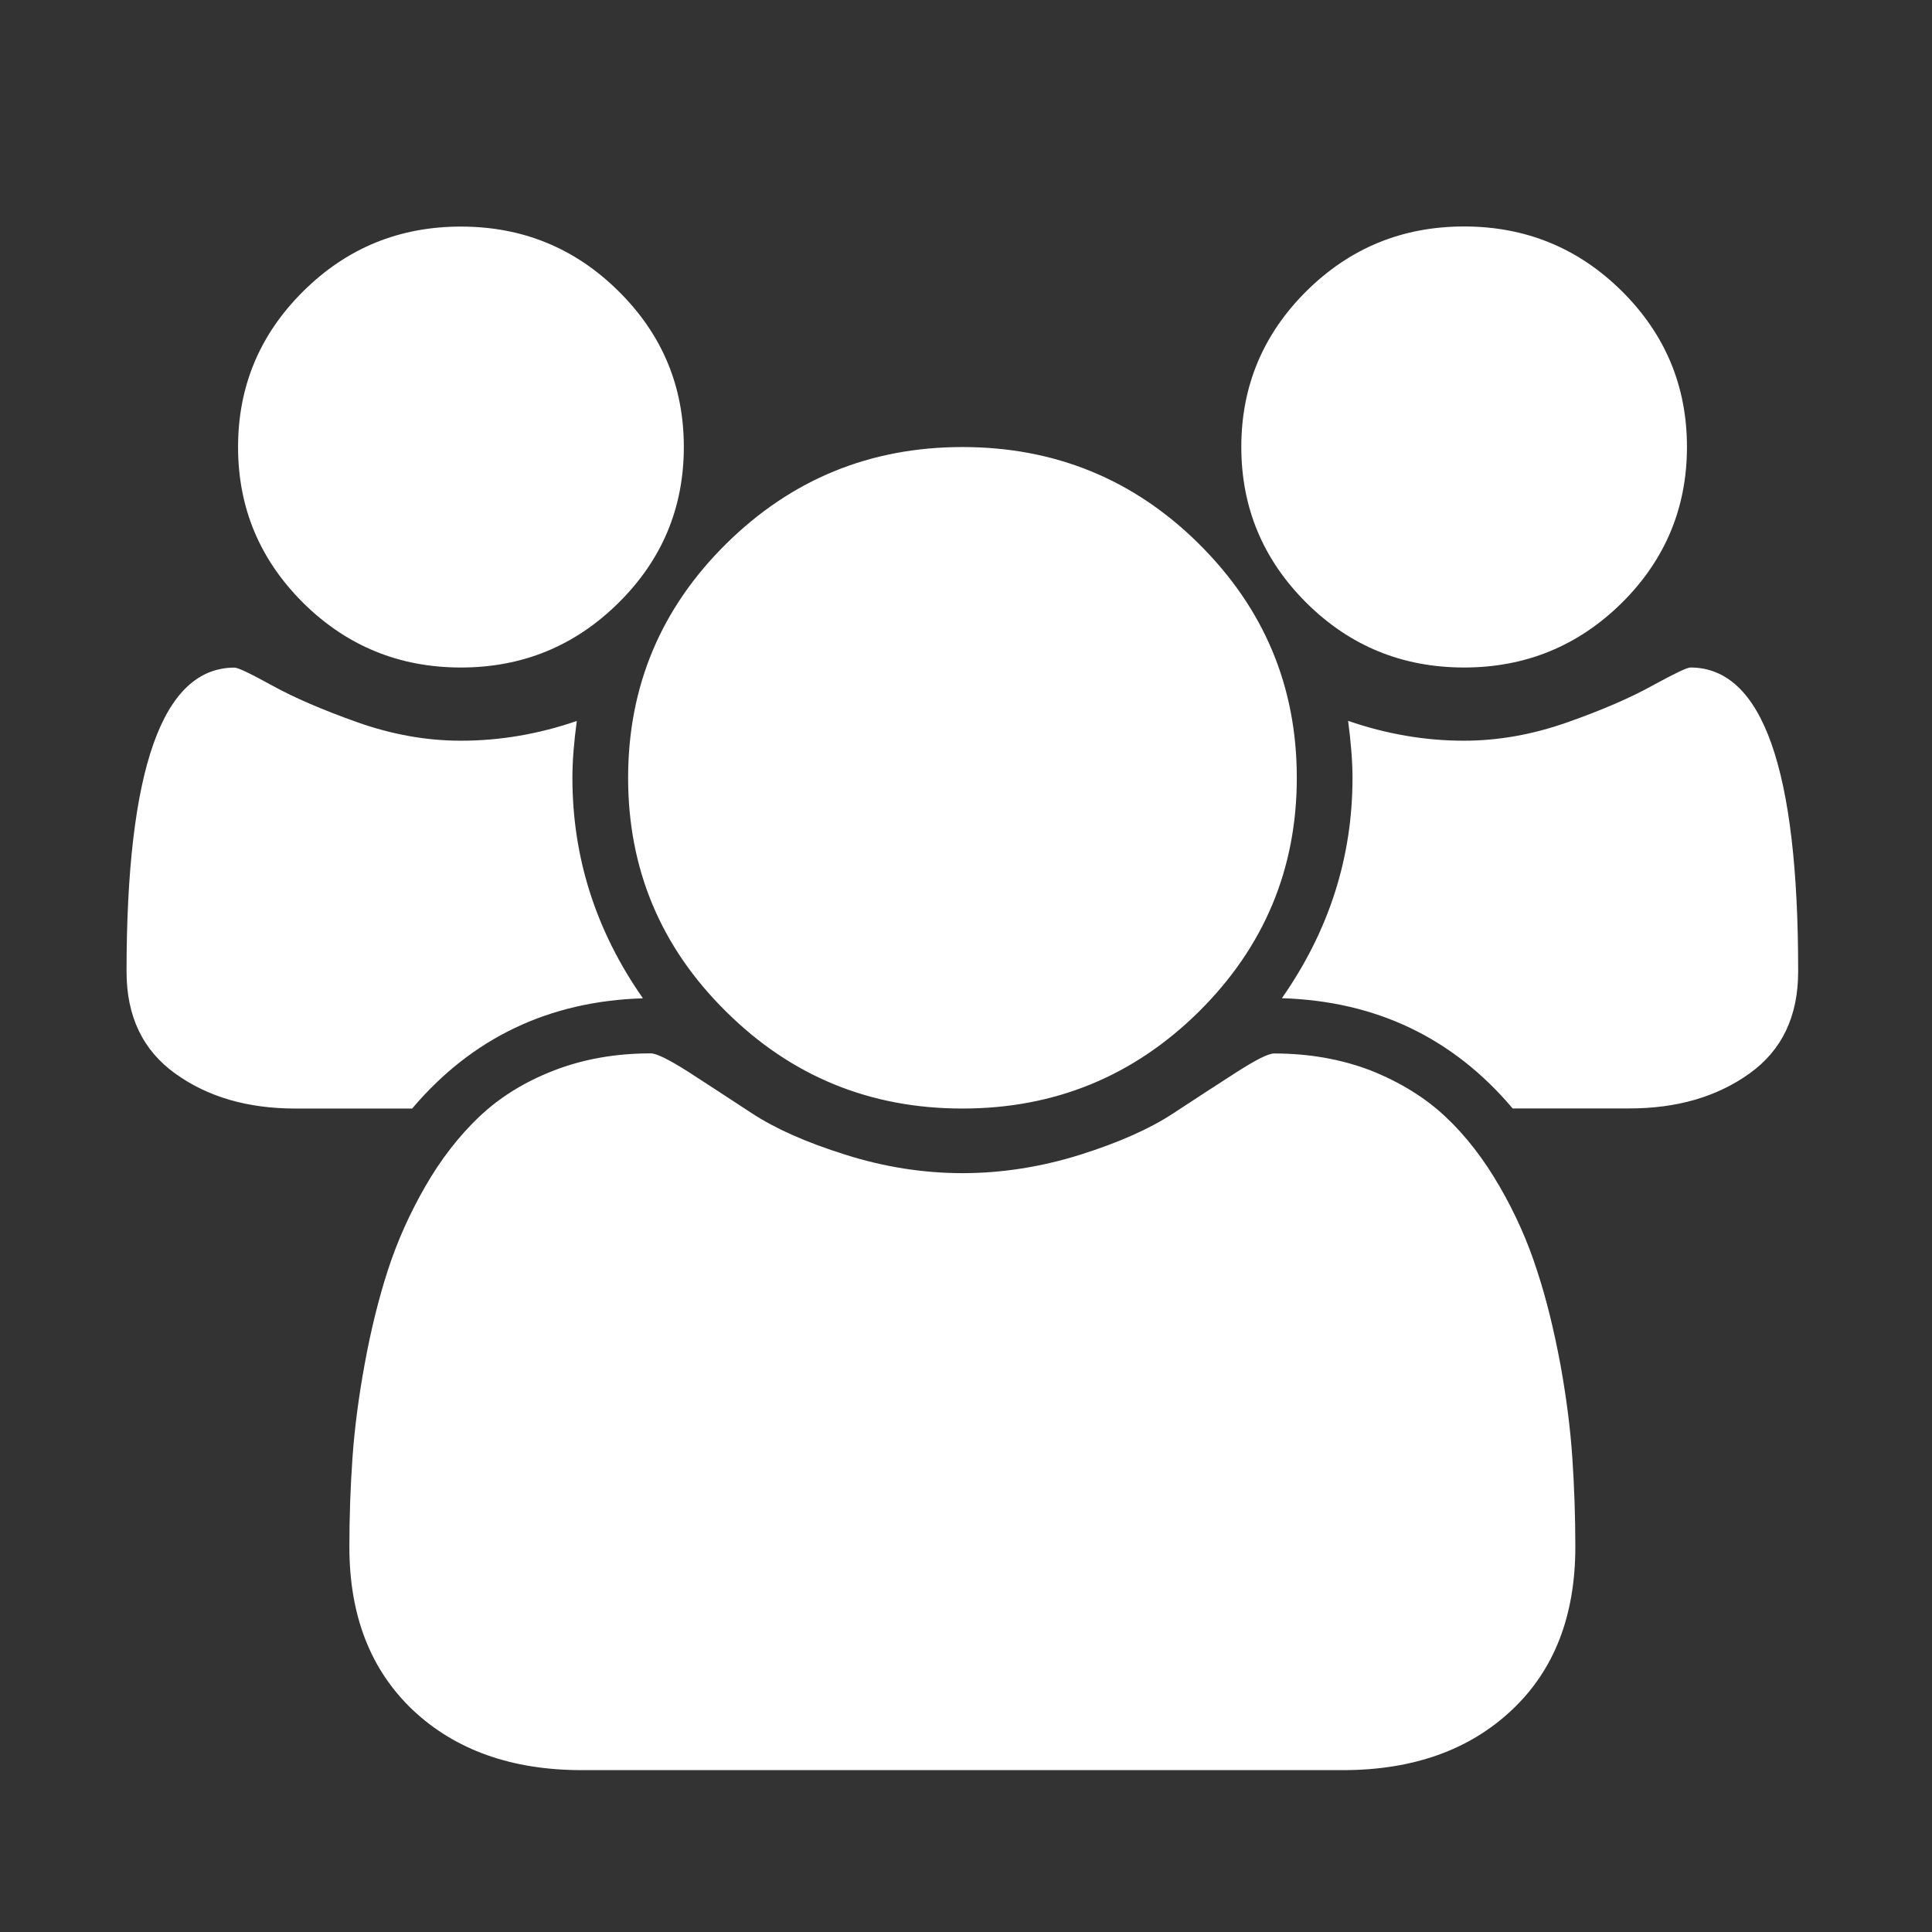 <?xml version="1.0" encoding="utf-8"?>
<!-- Generator: Adobe Illustrator 15.1.0, SVG Export Plug-In . SVG Version: 6.00 Build 0)  -->
<!DOCTYPE svg PUBLIC "-//W3C//DTD SVG 1.1//EN" "http://www.w3.org/Graphics/SVG/1.1/DTD/svg11.dtd">
<svg version="1.1" id="Layer_1" xmlns="http://www.w3.org/2000/svg" xmlns:xlink="http://www.w3.org/1999/xlink" x="0px" y="0px"
	 width="18px" height="18px" viewBox="0 0 18 18" enable-background="new 0 0 18 18" xml:space="preserve">
<rect x="0" y="0" width="18" height="18" fill="#333333" stroke="none"/>
<g>
	<g>
		<path fill="#FFFFFF" d="M4.294,6.219c0.574,0,1.063-0.201,1.468-0.602c0.406-0.401,0.609-0.885,0.609-1.453
			s-0.203-1.05-0.608-1.451C5.357,2.311,4.868,2.111,4.294,2.111c-0.573,0-1.063,0.2-1.468,0.602
			C2.421,3.114,2.218,3.598,2.218,4.165s0.203,1.051,0.608,1.453C3.232,6.019,3.721,6.219,4.294,6.219z M6.765,9.425
			c0.608,0.603,1.342,0.903,2.202,0.903c0.86,0,1.594-0.301,2.203-0.903c0.607-0.602,0.912-1.328,0.912-2.179
			s-0.305-1.577-0.912-2.179S9.827,4.165,8.967,4.165c-0.86,0-1.594,0.301-2.202,0.902c-0.609,0.602-0.913,1.329-0.913,2.18
			S6.156,8.824,6.765,9.425z M13.641,6.219c0.572,0,1.063-0.201,1.469-0.602c0.404-0.401,0.607-0.885,0.607-1.453
			s-0.203-1.051-0.607-1.452C14.704,2.31,14.213,2.11,13.641,2.11c-0.574,0-1.063,0.2-1.469,0.602
			c-0.404,0.401-0.607,0.885-0.607,1.452s0.203,1.051,0.607,1.453C12.577,6.019,13.066,6.219,13.641,6.219z M15.749,6.219
			c-0.032,0-0.149,0.057-0.353,0.168C15.193,6.5,14.93,6.614,14.605,6.729c-0.326,0.115-0.646,0.172-0.967,0.172
			c-0.361,0-0.722-0.062-1.078-0.185c0.026,0.198,0.041,0.375,0.041,0.53c0,0.744-0.22,1.428-0.658,2.054
			c0.877,0.027,1.594,0.369,2.15,1.027h1.088c0.442,0,0.815-0.108,1.118-0.325c0.304-0.217,0.454-0.534,0.454-0.95
			C16.755,7.164,16.42,6.219,15.749,6.219z M14.537,12.707c-0.059-0.313-0.129-0.604-0.217-0.87
			c-0.086-0.269-0.201-0.528-0.348-0.782s-0.313-0.471-0.504-0.65c-0.189-0.178-0.421-0.321-0.693-0.43
			c-0.272-0.105-0.574-0.16-0.903-0.16c-0.056,0-0.171,0.059-0.351,0.174c-0.178,0.115-0.375,0.242-0.592,0.385
			s-0.506,0.271-0.867,0.385C9.7,10.872,9.335,10.93,8.968,10.93c-0.368,0-0.733-0.058-1.095-0.173
			c-0.363-0.114-0.652-0.243-0.868-0.385c-0.217-0.142-0.414-0.271-0.592-0.386c-0.18-0.114-0.296-0.172-0.35-0.172
			c-0.33,0-0.631,0.054-0.904,0.16c-0.273,0.106-0.504,0.25-0.694,0.43c-0.189,0.18-0.357,0.396-0.503,0.65
			c-0.146,0.254-0.262,0.514-0.349,0.782c-0.086,0.267-0.158,0.558-0.215,0.87s-0.095,0.604-0.114,0.875s-0.029,0.548-0.029,0.831
			c0,0.642,0.198,1.147,0.592,1.521c0.395,0.371,0.919,0.559,1.574,0.559h7.09c0.654,0,1.179-0.188,1.573-0.559
			c0.396-0.371,0.593-0.879,0.593-1.521c0-0.283-0.01-0.562-0.028-0.831C14.631,13.313,14.594,13.021,14.537,12.707z M5.99,9.301
			C5.552,8.675,5.333,7.99,5.333,7.247c0-0.155,0.014-0.332,0.041-0.53C5.017,6.84,4.657,6.901,4.294,6.901
			c-0.319,0-0.641-0.057-0.965-0.172C3.005,6.614,2.741,6.5,2.538,6.388C2.335,6.276,2.218,6.22,2.185,6.22
			c-0.671,0-1.006,0.944-1.006,2.833c0,0.417,0.152,0.733,0.455,0.95c0.303,0.218,0.676,0.325,1.119,0.325H3.84
			C4.397,9.67,5.114,9.328,5.99,9.301z"/>
	</g>
</g>
</svg>
